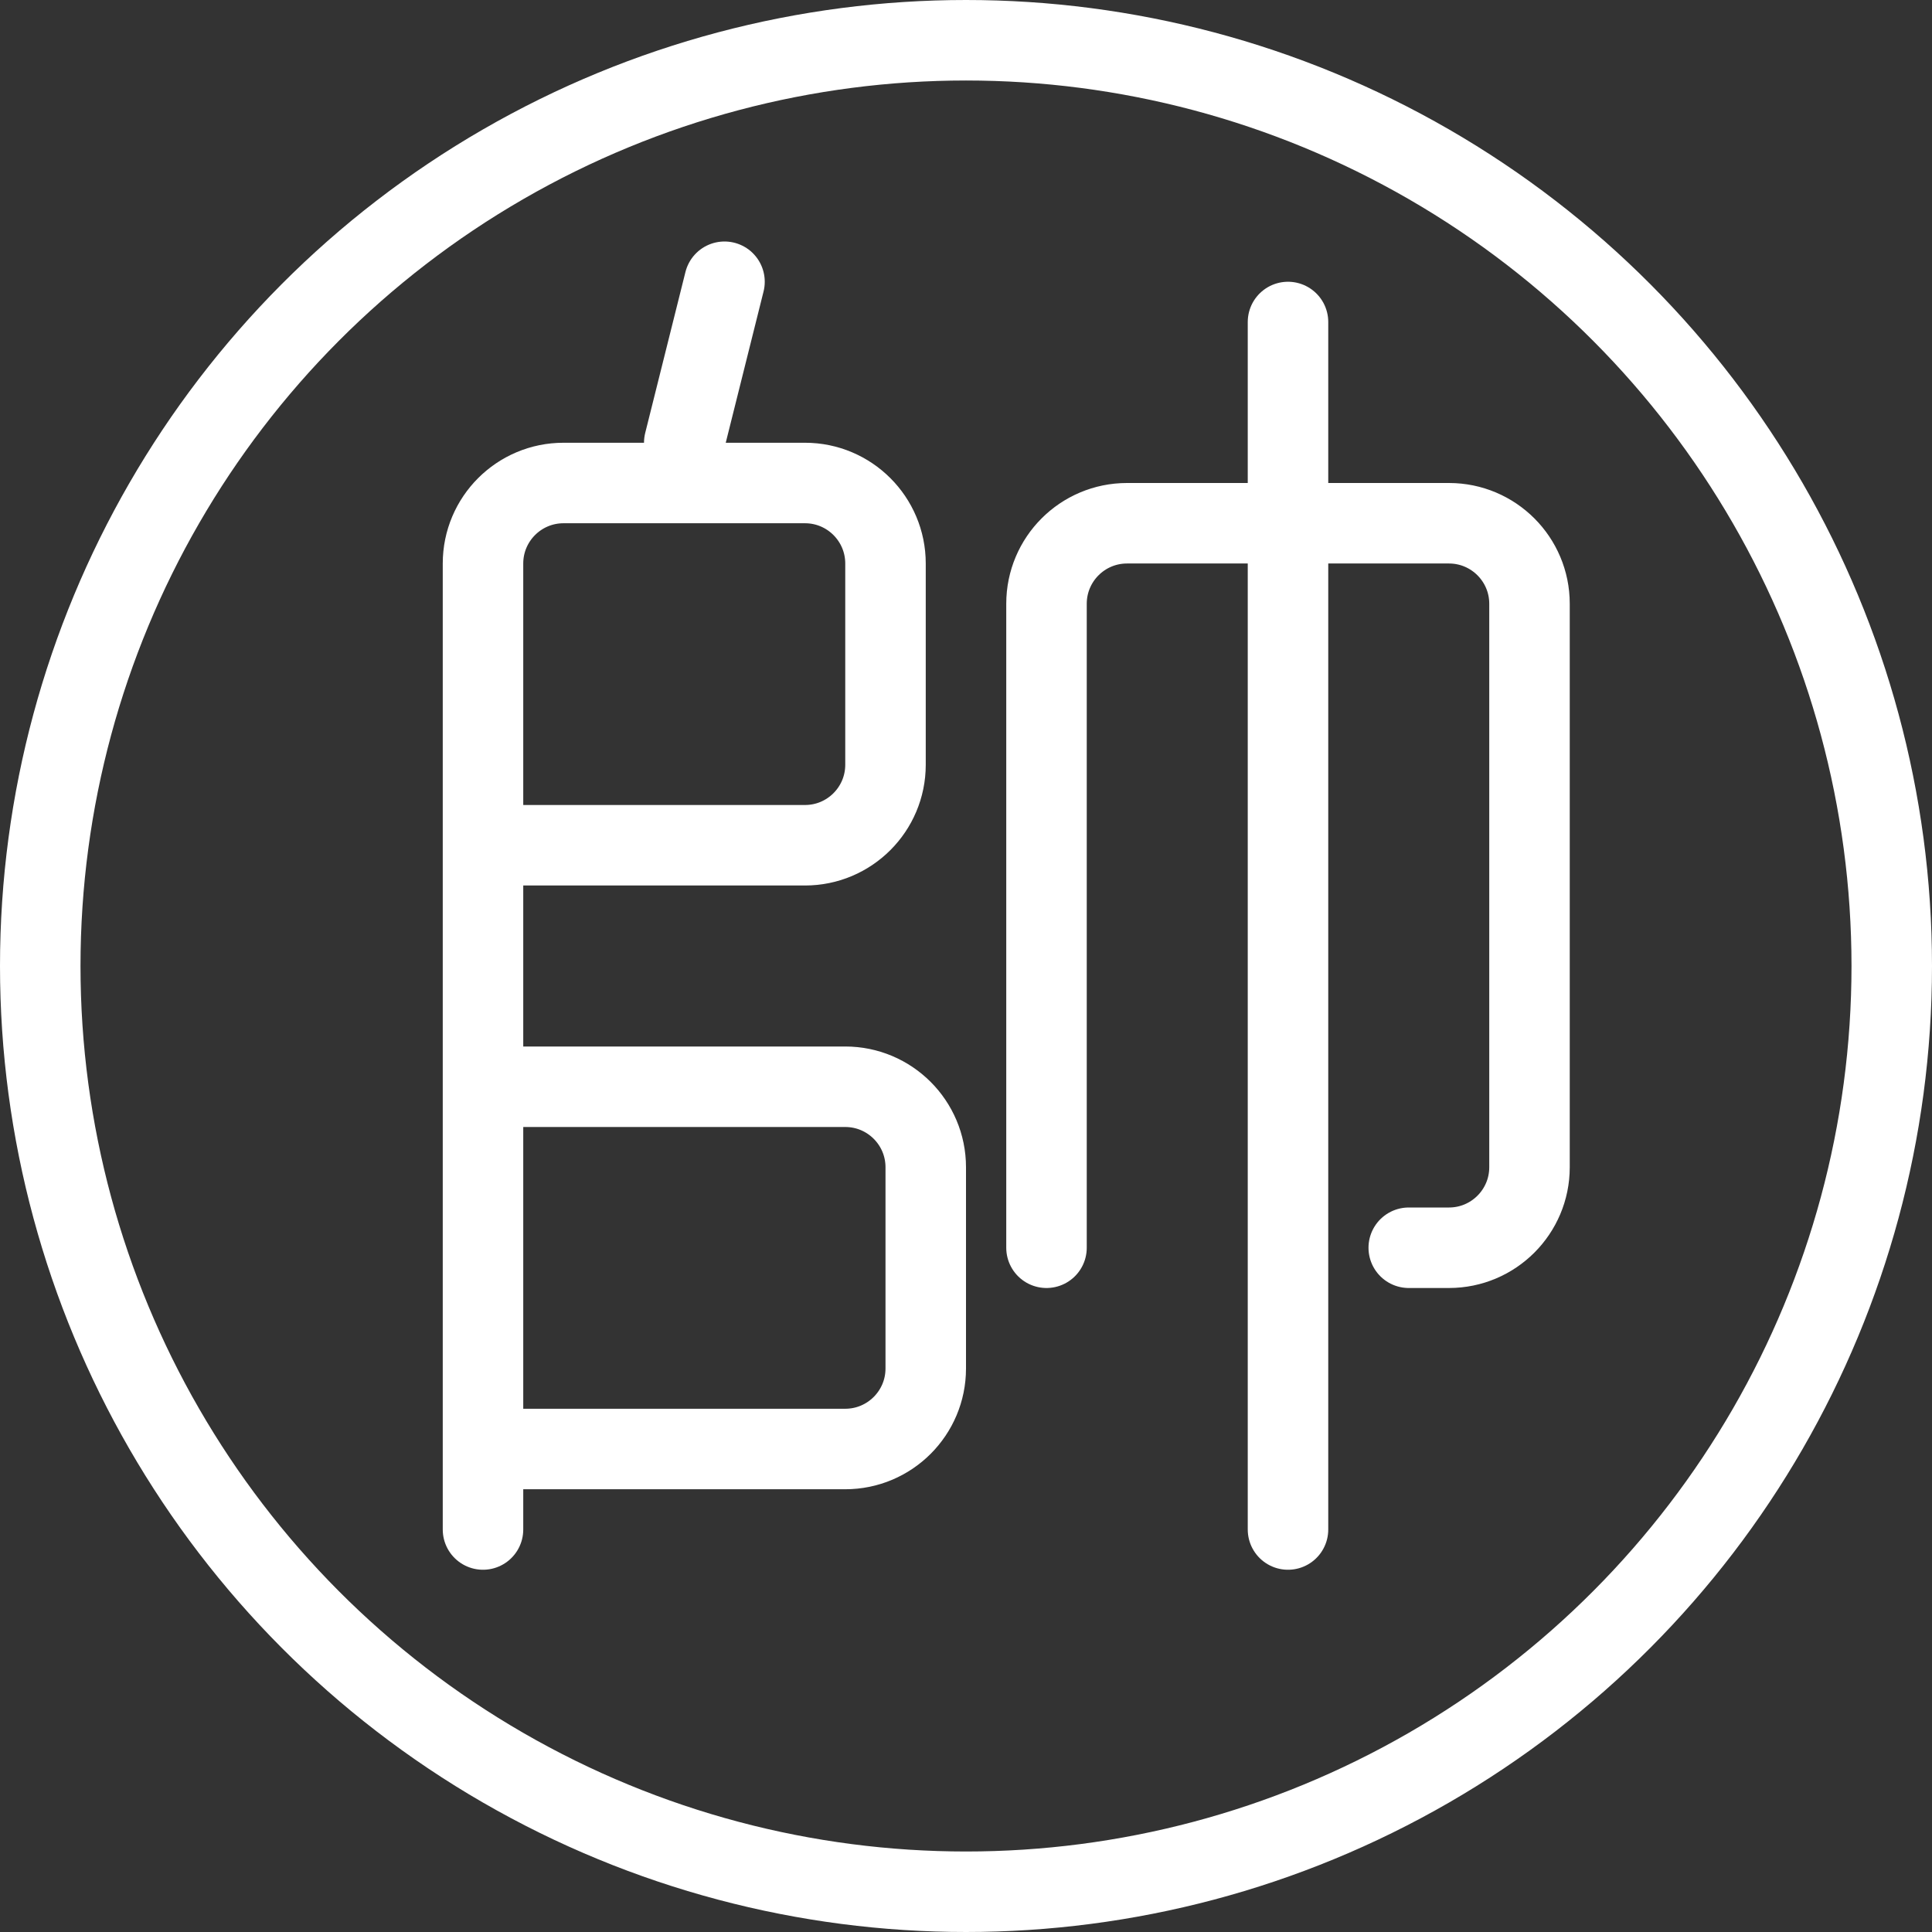 <svg width="24" height="24" viewBox="0 0 24 24" fill="none" xmlns="http://www.w3.org/2000/svg">
<rect x="0" y="0" width="24" height="24" fill="#333333" stroke="none"/>
<circle cx="12" cy="12" r="11.5" stroke="white" stroke-linecap="round" stroke-linejoin="round"/>
<path d="M6 18H10.5C11.052 18 11.5 17.552 11.5 17L11.5 14.5C11.5 13.948 11.052 13.5 10.5 13.5H6M6 18L6 13.5M6 18V19M6 10.5H10C10.552 10.5 11 10.052 11 9.5V7C11 6.448 10.552 6 10 6H7C6.448 6 6 6.448 6 7V10.5ZM6 10.5V13.5M16 19L16 6.5M16 4L16 6.5M16 6.5H14C13.448 6.5 13 6.948 13 7.5L13 15.5M16 6.5H18C18.552 6.5 19 6.948 19 7.5V14.5C19 15.052 18.552 15.5 18 15.5H17.5M9 3.5L8.5 5.5" stroke="white" stroke-linecap="round" stroke-linejoin="round"/>
</svg>

